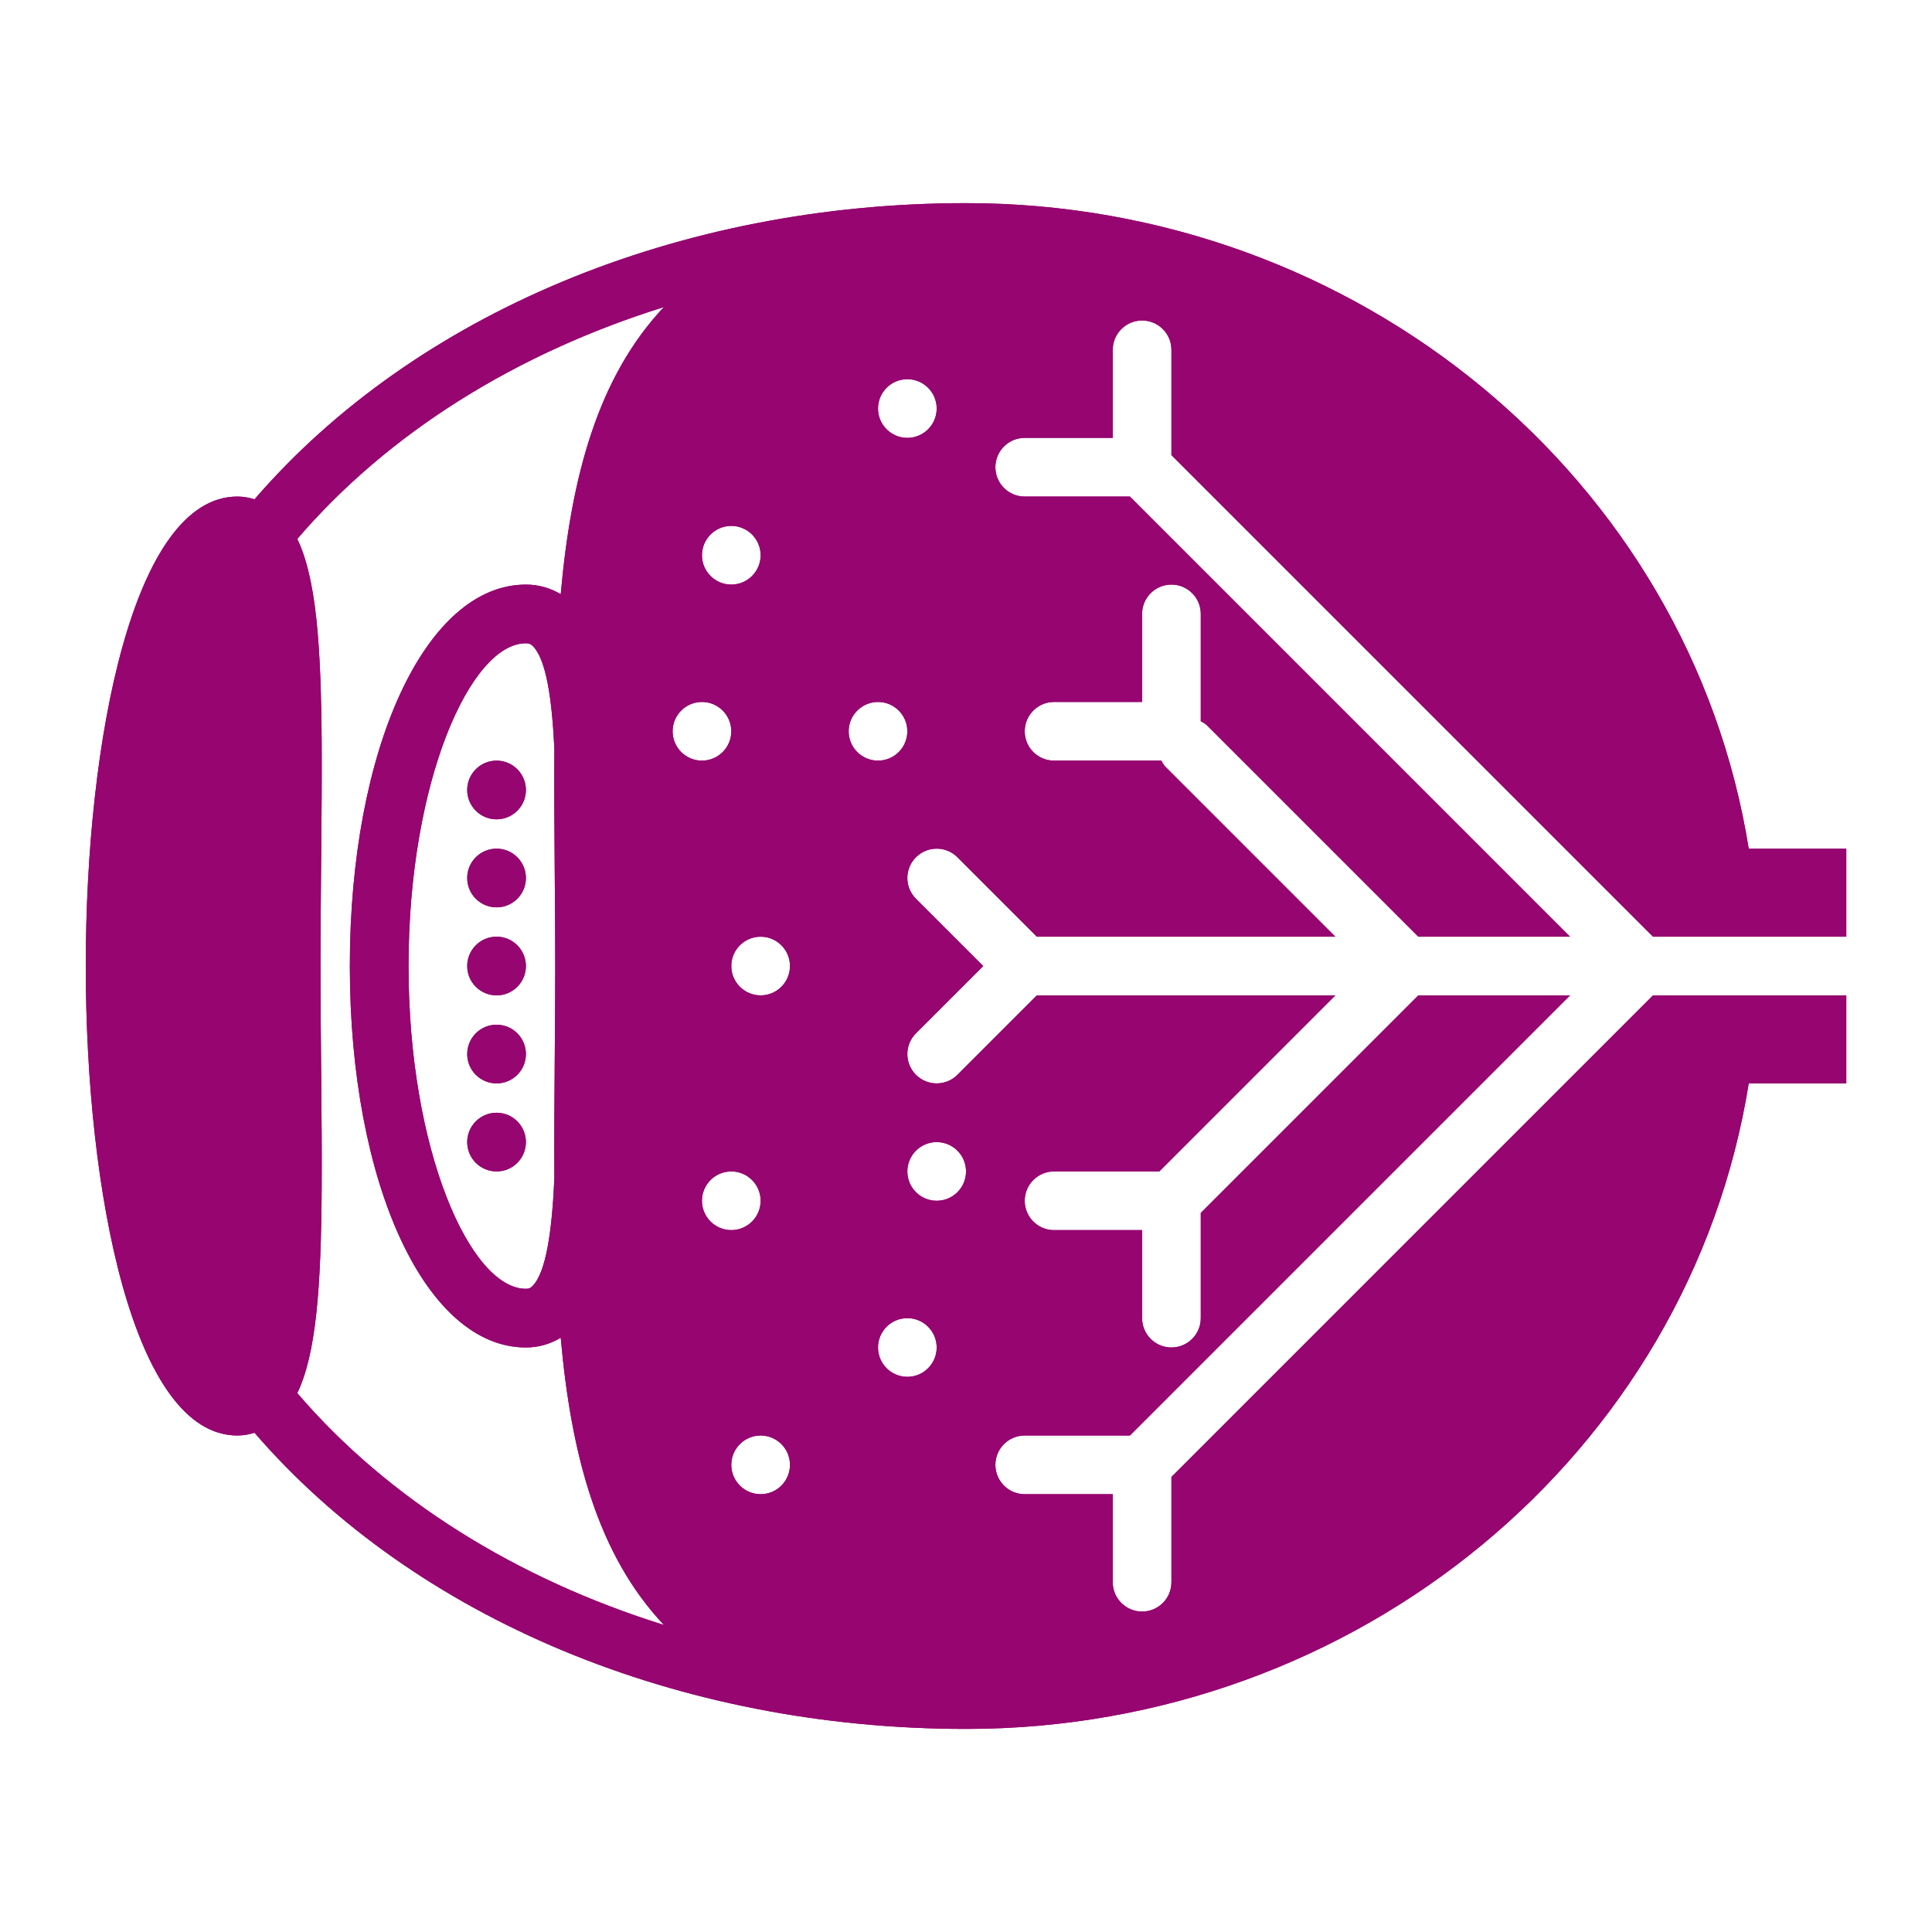 <?xml version="1.0" encoding="UTF-8" standalone="no"?>
<!-- Generator: Adobe Illustrator 18.0.0, SVG Export Plug-In . SVG Version: 6.00 Build 0)  -->

<svg
   version="1.1"
   id="Capa_1"
   x="0px"
   y="0px"
   viewBox="0 0 512 512"
   xml:space="preserve"
   sodipodi:docname="shift_tacts.svg"
   width="512"
   height="512"
   inkscape:version="1.1.1 (3bf5ae0d25, 2021-09-20)"
   xmlns:inkscape="http://www.inkscape.org/namespaces/inkscape"
   xmlns:sodipodi="http://sodipodi.sourceforge.net/DTD/sodipodi-0.dtd"
   xmlns="http://www.w3.org/2000/svg"
   xmlns:svg="http://www.w3.org/2000/svg"><defs
   id="defs49"><filter
     style="color-interpolation-filters:sRGB;"
     inkscape:label="Drop Shadow"
     id="filter929"
     x="-1.267"
     y="-1.462"
     width="3.467"
     height="3.847"><feFlood
       flood-opacity="1"
       flood-color="rgb(58,63,94)"
       result="flood"
       id="feFlood919" /><feComposite
       in="flood"
       in2="SourceGraphic"
       operator="out"
       result="composite1"
       id="feComposite921" /><feGaussianBlur
       in="composite1"
       stdDeviation="15"
       result="blur"
       id="feGaussianBlur923" /><feOffset
       dx="0"
       dy="0"
       result="offset"
       id="feOffset925" /><feComposite
       in="offset"
       in2="SourceGraphic"
       operator="atop"
       result="composite2"
       id="feComposite927" /></filter><filter
     style="color-interpolation-filters:sRGB;"
     inkscape:label="Drop Shadow"
     id="filter979"
     x="-0.441"
     y="-0.509"
     width="1.882"
     height="2.018"><feFlood
       flood-opacity="1"
       flood-color="rgb(58,63,94)"
       result="flood"
       id="feFlood969" /><feComposite
       in="flood"
       in2="SourceGraphic"
       operator="out"
       result="composite1"
       id="feComposite971" /><feGaussianBlur
       in="composite1"
       stdDeviation="11.03"
       result="blur"
       id="feGaussianBlur973" /><feOffset
       dx="0"
       dy="0"
       result="offset"
       id="feOffset975" /><feComposite
       in="offset"
       in2="SourceGraphic"
       operator="atop"
       result="composite2"
       id="feComposite977" /></filter><filter
     style="color-interpolation-filters:sRGB;"
     inkscape:label="Drop Shadow"
     id="filter1266"
     x="-0.126"
     y="-0.145"
     width="1.251"
     height="1.29"><feFlood
       flood-opacity="1"
       flood-color="rgb(58,63,94)"
       result="flood"
       id="feFlood1256" /><feComposite
       in="flood"
       in2="SourceGraphic"
       operator="out"
       result="composite1"
       id="feComposite1258" /><feGaussianBlur
       in="composite1"
       stdDeviation="3.143"
       result="blur"
       id="feGaussianBlur1260" /><feOffset
       dx="0"
       dy="0"
       result="offset"
       id="feOffset1262" /><feComposite
       in="offset"
       in2="SourceGraphic"
       operator="atop"
       result="composite2"
       id="feComposite1264" /></filter></defs><sodipodi:namedview
   id="namedview47"
   pagecolor="#505050"
   bordercolor="#eeeeee"
   borderopacity="1"
   inkscape:pageshadow="0"
   inkscape:pageopacity="0"
   inkscape:pagecheckerboard="0"
   showgrid="false"
   inkscape:zoom="0.909375"
   inkscape:cx="302.95533"
   inkscape:cy="162.19931"
   inkscape:window-width="1716"
   inkscape:window-height="1414"
   inkscape:window-x="3160"
   inkscape:window-y="587"
   inkscape:window-maximized="1"
   inkscape:current-layer="Capa_1" />

<g
   id="g16">
</g>
<g
   id="g18">
</g>
<g
   id="g20">
</g>
<g
   id="g22">
</g>
<g
   id="g24">
</g>
<g
   id="g26">
</g>
<g
   id="g28">
</g>
<g
   id="g30">
</g>
<g
   id="g32">
</g>
<g
   id="g34">
</g>
<g
   id="g36">
</g>
<g
   id="g38">
</g>
<g
   id="g40">
</g>
<g
   id="g42">
</g>
<g
   id="g44">
</g>
<g
   id="g178"
   transform="translate(426.307,48.401)"
   style="fill:#1b1f21;fill-opacity:0"><g
     id="g949"
     transform="translate(-426.307,-48.401)"
     style="fill:#1b1f21;fill-opacity:0"><path
       d="M 0,0 H 512 V 512 H 0 Z"
       fill="#b90202"
       fill-opacity="1"
       id="path902"
       style="fill:#1b1f21;fill-opacity:0" /><g
       id="g1524"
       transform="matrix(0.653,0.651,-0.651,0.653,760.96,405.168)"
       style="fill:#1b1f21;fill-opacity:0"><g
         class=""
         id="g1513"
         style="fill:#1b1f21;fill-opacity:0" /></g><g
       id="g1741"
       transform="matrix(0.731,-0.725,0.725,0.731,174.722,-127.529)"
       style="fill:#1b1f21;fill-opacity:0"><g
         class=""
         id="g1730"
         style="fill:#1b1f21;fill-opacity:0" /></g></g><g
     id="g8"
     style="fill:#1b1f21;fill-opacity:0"
     transform="matrix(0.793,0,0,0.793,52.926,52.926)">
	
	
	
</g><g
     id="g10"
     style="fill:#1b1f21;fill-opacity:0">
</g><g
     id="g12"
     style="fill:#1b1f21;fill-opacity:0">
</g><g
     id="g14-6"
     style="fill:#1b1f21;fill-opacity:0">
</g><g
     id="g16-7"
     style="fill:#1b1f21;fill-opacity:0">
</g><g
     id="g18-5"
     style="fill:#1b1f21;fill-opacity:0">
</g><g
     id="g20-3"
     style="fill:#1b1f21;fill-opacity:0">
</g><g
     id="g22-5"
     style="fill:#1b1f21;fill-opacity:0">
</g><g
     id="g24-6"
     style="fill:#1b1f21;fill-opacity:0">
</g><g
     id="g26-2"
     style="fill:#1b1f21;fill-opacity:0">
</g><g
     id="g28-9"
     style="fill:#1b1f21;fill-opacity:0">
</g><g
     id="g30-1"
     style="fill:#1b1f21;fill-opacity:0">
</g><g
     id="g32-2"
     style="fill:#1b1f21;fill-opacity:0">
</g><g
     id="g34-7"
     style="fill:#1b1f21;fill-opacity:0">
</g><g
     id="g36-0"
     style="fill:#1b1f21;fill-opacity:0">
</g><g
     id="g38-9"
     style="fill:#1b1f21;fill-opacity:0">
</g></g><g
   id="g14"
   transform="matrix(7.776,0,0,7.776,22.729,22.729)"
   style="fill:#960570;fill-opacity:1">
	<circle
   cx="14"
   cy="24"
   r="1"
   id="circle2"
   style="fill:#960570;fill-opacity:1" />
	<circle
   cx="14"
   cy="27"
   r="1"
   id="circle4"
   style="fill:#960570;fill-opacity:1" />
	<circle
   cx="14"
   cy="30"
   r="1"
   id="circle6"
   style="fill:#960570;fill-opacity:1" />
	<circle
   cx="14"
   cy="33"
   r="1"
   id="circle8"
   style="fill:#960570;fill-opacity:1" />
	<circle
   cx="14"
   cy="36"
   r="1"
   id="circle10"
   style="fill:#960570;fill-opacity:1" />
	<path
   d="M 59,26 H 56.675 C 54.656,13.396 43.347,4 30,4 20.201,4 11.217,7.763 5.752,14.093 5.564,14.038 5.371,14 5.168,14 1.617,14 0,22.294 0,30 0,37.706 1.617,46 5.168,46 5.371,46 5.564,45.962 5.752,45.907 11.217,52.237 20.201,56 30,56 43.347,56 54.656,46.604 56.675,34 H 59 60 V 31 H 53.414 L 37,47.414 V 51 c 0,0.553 -0.448,1 -1,1 -0.552,0 -1,-0.447 -1,-1 v -3 h -3 c -0.552,0 -1,-0.447 -1,-1 0,-0.553 0.448,-1 1,-1 h 3.586 l 15,-15 H 45.414 L 38,38.414 V 42 c 0,0.553 -0.448,1 -1,1 -0.552,0 -1,-0.447 -1,-1 v -3 h -3 c -0.552,0 -1,-0.447 -1,-1 0,-0.553 0.448,-1 1,-1 h 3.586 l 6,-6 H 41 32.414 l -2.707,2.707 C 29.512,33.902 29.256,34 29,34 c -0.256,0 -0.512,-0.098 -0.707,-0.293 -0.391,-0.391 -0.391,-1.023 0,-1.414 L 30.586,30 28.293,27.707 c -0.391,-0.391 -0.391,-1.023 0,-1.414 0.391,-0.391 1.023,-0.391 1.414,0 L 32.414,29 H 41 42.586 L 36.793,23.207 C 36.732,23.146 36.697,23.071 36.655,23 H 33 c -0.552,0 -1,-0.447 -1,-1 0,-0.553 0.448,-1 1,-1 h 3 v -3 c 0,-0.553 0.448,-1 1,-1 0.552,0 1,0.447 1,1 v 3.656 c 0.071,0.042 0.146,0.076 0.207,0.137 L 45.414,29 h 5.172 l -15,-15 H 32 c -0.552,0 -1,-0.447 -1,-1 0,-0.553 0.448,-1 1,-1 h 3 V 9 c 0,-0.553 0.448,-1 1,-1 0.552,0 1,0.447 1,1 v 3.586 L 53.414,29 H 60 V 26 Z M 27,43 c 0,-0.552 0.448,-1 1,-1 0.552,0 1,0.448 1,1 0,0.552 -0.448,1 -1,1 -0.552,0 -1,-0.448 -1,-1 z M 22,22 c 0,0.552 -0.448,1 -1,1 -0.552,0 -1,-0.448 -1,-1 0,-0.552 0.448,-1 1,-1 0.552,0 1,0.448 1,1 z m -1,-6 c 0,-0.552 0.448,-1 1,-1 0.552,0 1,0.448 1,1 0,0.552 -0.448,1 -1,1 -0.552,0 -1,-0.448 -1,-1 z m 1,23 c -0.552,0 -1,-0.448 -1,-1 0,-0.552 0.448,-1 1,-1 0.552,0 1,0.448 1,1 0,0.552 -0.448,1 -1,1 z m 2,8 c 0,0.552 -0.448,1 -1,1 -0.552,0 -1,-0.448 -1,-1 0,-0.552 0.448,-1 1,-1 0.552,0 1,0.448 1,1 z M 23,31 c -0.552,0 -1,-0.448 -1,-1 0,-0.552 0.448,-1 1,-1 0.552,0 1,0.448 1,1 0,0.552 -0.448,1 -1,1 z M 7.208,44.555 C 7.527,43.894 7.73,43.005 7.855,41.858 7.856,41.849 7.857,41.84 7.858,41.831 7.982,40.68 8.03,39.27 8.04,37.571 c 0,-0.003 0,-0.005 0,-0.008 C 8.047,36.428 8.038,35.171 8.024,33.768 8.013,32.564 8,31.302 8,30 c 0,-1.302 0.013,-2.564 0.024,-3.769 0.014,-1.403 0.022,-2.66 0.016,-3.795 0,-0.002 0,-0.005 0,-0.008 C 8.03,20.729 7.982,19.319 7.858,18.168 7.857,18.159 7.856,18.15 7.855,18.141 7.73,16.995 7.527,16.106 7.208,15.444 10.31,11.827 14.673,9.113 19.702,7.543 17.459,9.923 16.544,13.308 16.187,17.328 15.833,17.118 15.434,17 15,17 c -3.42,0 -6,5.589 -6,13 0,7.411 2.58,13 6,13 0.433,0 0.833,-0.119 1.187,-0.333 0.357,4.022 1.271,7.408 3.515,9.789 C 14.673,50.885 10.31,48.172 7.208,44.555 Z M 15.982,26.702 C 15.991,27.781 16,28.882 16,30 c 0,1.118 -0.009,2.219 -0.018,3.298 -0.011,1.348 -0.02,2.662 -0.012,3.941 -0.081,1.796 -0.28,3.2 -0.747,3.67 C 15.154,40.978 15.1,41 15,41 c -1.888,0 -4,-4.704 -4,-11 0,-6.296 2.112,-11 4,-11 0.108,0 0.166,0.023 0.238,0.096 0.453,0.457 0.65,1.787 0.732,3.495 -0.009,1.332 10e-4,2.703 0.012,4.111 z M 29,36 c 0.552,0 1,0.448 1,1 0,0.552 -0.448,1 -1,1 -0.552,0 -1,-0.448 -1,-1 0,-0.552 0.448,-1 1,-1 z M 27,23 c -0.552,0 -1,-0.448 -1,-1 0,-0.552 0.448,-1 1,-1 0.552,0 1,0.448 1,1 0,0.552 -0.448,1 -1,1 z m 1,-11 c -0.552,0 -1,-0.448 -1,-1 0,-0.552 0.448,-1 1,-1 0.552,0 1,0.448 1,1 0,0.552 -0.448,1 -1,1 z"
   id="path12"
   style="fill:#960570;fill-opacity:1" />
</g><g
   id="g1011"
   transform="matrix(7.776,0,0,7.776,22.729,22.729)"
   style="fill:#960570;fill-opacity:1;filter:url(#filter1266)">
	<circle
   cx="14"
   cy="24"
   r="1"
   id="circle999"
   style="fill:#960570;fill-opacity:1" />
	<circle
   cx="14"
   cy="27"
   r="1"
   id="circle1001"
   style="fill:#960570;fill-opacity:1" />
	<circle
   cx="14"
   cy="30"
   r="1"
   id="circle1003"
   style="fill:#960570;fill-opacity:1" />
	<circle
   cx="14"
   cy="33"
   r="1"
   id="circle1005"
   style="fill:#960570;fill-opacity:1" />
	<circle
   cx="14"
   cy="36"
   r="1"
   id="circle1007"
   style="fill:#960570;fill-opacity:1" />
	<path
   d="M 59,26 H 56.675 C 54.656,13.396 43.347,4 30,4 20.201,4 11.217,7.763 5.752,14.093 5.564,14.038 5.371,14 5.168,14 1.617,14 0,22.294 0,30 0,37.706 1.617,46 5.168,46 5.371,46 5.564,45.962 5.752,45.907 11.217,52.237 20.201,56 30,56 43.347,56 54.656,46.604 56.675,34 H 59 60 V 31 H 53.414 L 37,47.414 V 51 c 0,0.553 -0.448,1 -1,1 -0.552,0 -1,-0.447 -1,-1 v -3 h -3 c -0.552,0 -1,-0.447 -1,-1 0,-0.553 0.448,-1 1,-1 h 3.586 l 15,-15 H 45.414 L 38,38.414 V 42 c 0,0.553 -0.448,1 -1,1 -0.552,0 -1,-0.447 -1,-1 v -3 h -3 c -0.552,0 -1,-0.447 -1,-1 0,-0.553 0.448,-1 1,-1 h 3.586 l 6,-6 H 41 32.414 l -2.707,2.707 C 29.512,33.902 29.256,34 29,34 c -0.256,0 -0.512,-0.098 -0.707,-0.293 -0.391,-0.391 -0.391,-1.023 0,-1.414 L 30.586,30 28.293,27.707 c -0.391,-0.391 -0.391,-1.023 0,-1.414 0.391,-0.391 1.023,-0.391 1.414,0 L 32.414,29 H 41 42.586 L 36.793,23.207 C 36.732,23.146 36.697,23.071 36.655,23 H 33 c -0.552,0 -1,-0.447 -1,-1 0,-0.553 0.448,-1 1,-1 h 3 v -3 c 0,-0.553 0.448,-1 1,-1 0.552,0 1,0.447 1,1 v 3.656 c 0.071,0.042 0.146,0.076 0.207,0.137 L 45.414,29 h 5.172 l -15,-15 H 32 c -0.552,0 -1,-0.447 -1,-1 0,-0.553 0.448,-1 1,-1 h 3 V 9 c 0,-0.553 0.448,-1 1,-1 0.552,0 1,0.447 1,1 v 3.586 L 53.414,29 H 60 V 26 Z M 27,43 c 0,-0.552 0.448,-1 1,-1 0.552,0 1,0.448 1,1 0,0.552 -0.448,1 -1,1 -0.552,0 -1,-0.448 -1,-1 z M 22,22 c 0,0.552 -0.448,1 -1,1 -0.552,0 -1,-0.448 -1,-1 0,-0.552 0.448,-1 1,-1 0.552,0 1,0.448 1,1 z m -1,-6 c 0,-0.552 0.448,-1 1,-1 0.552,0 1,0.448 1,1 0,0.552 -0.448,1 -1,1 -0.552,0 -1,-0.448 -1,-1 z m 1,23 c -0.552,0 -1,-0.448 -1,-1 0,-0.552 0.448,-1 1,-1 0.552,0 1,0.448 1,1 0,0.552 -0.448,1 -1,1 z m 2,8 c 0,0.552 -0.448,1 -1,1 -0.552,0 -1,-0.448 -1,-1 0,-0.552 0.448,-1 1,-1 0.552,0 1,0.448 1,1 z M 23,31 c -0.552,0 -1,-0.448 -1,-1 0,-0.552 0.448,-1 1,-1 0.552,0 1,0.448 1,1 0,0.552 -0.448,1 -1,1 z M 7.208,44.555 C 7.527,43.894 7.73,43.005 7.855,41.858 7.856,41.849 7.857,41.84 7.858,41.831 7.982,40.68 8.03,39.27 8.04,37.571 c 0,-0.003 0,-0.005 0,-0.008 C 8.047,36.428 8.038,35.171 8.024,33.768 8.013,32.564 8,31.302 8,30 c 0,-1.302 0.013,-2.564 0.024,-3.769 0.014,-1.403 0.022,-2.66 0.016,-3.795 0,-0.002 0,-0.005 0,-0.008 C 8.03,20.729 7.982,19.319 7.858,18.168 7.857,18.159 7.856,18.15 7.855,18.141 7.73,16.995 7.527,16.106 7.208,15.444 10.31,11.827 14.673,9.113 19.702,7.543 17.459,9.923 16.544,13.308 16.187,17.328 15.833,17.118 15.434,17 15,17 c -3.42,0 -6,5.589 -6,13 0,7.411 2.58,13 6,13 0.433,0 0.833,-0.119 1.187,-0.333 0.357,4.022 1.271,7.408 3.515,9.789 C 14.673,50.885 10.31,48.172 7.208,44.555 Z M 15.982,26.702 C 15.991,27.781 16,28.882 16,30 c 0,1.118 -0.009,2.219 -0.018,3.298 -0.011,1.348 -0.02,2.662 -0.012,3.941 -0.081,1.796 -0.28,3.2 -0.747,3.67 C 15.154,40.978 15.1,41 15,41 c -1.888,0 -4,-4.704 -4,-11 0,-6.296 2.112,-11 4,-11 0.108,0 0.166,0.023 0.238,0.096 0.453,0.457 0.65,1.787 0.732,3.495 -0.009,1.332 10e-4,2.703 0.012,4.111 z M 29,36 c 0.552,0 1,0.448 1,1 0,0.552 -0.448,1 -1,1 -0.552,0 -1,-0.448 -1,-1 0,-0.552 0.448,-1 1,-1 z M 27,23 c -0.552,0 -1,-0.448 -1,-1 0,-0.552 0.448,-1 1,-1 0.552,0 1,0.448 1,1 0,0.552 -0.448,1 -1,1 z m 1,-11 c -0.552,0 -1,-0.448 -1,-1 0,-0.552 0.448,-1 1,-1 0.552,0 1,0.448 1,1 0,0.552 -0.448,1 -1,1 z"
   id="path1009"
   style="fill:#960570;fill-opacity:1" />
</g></svg>
